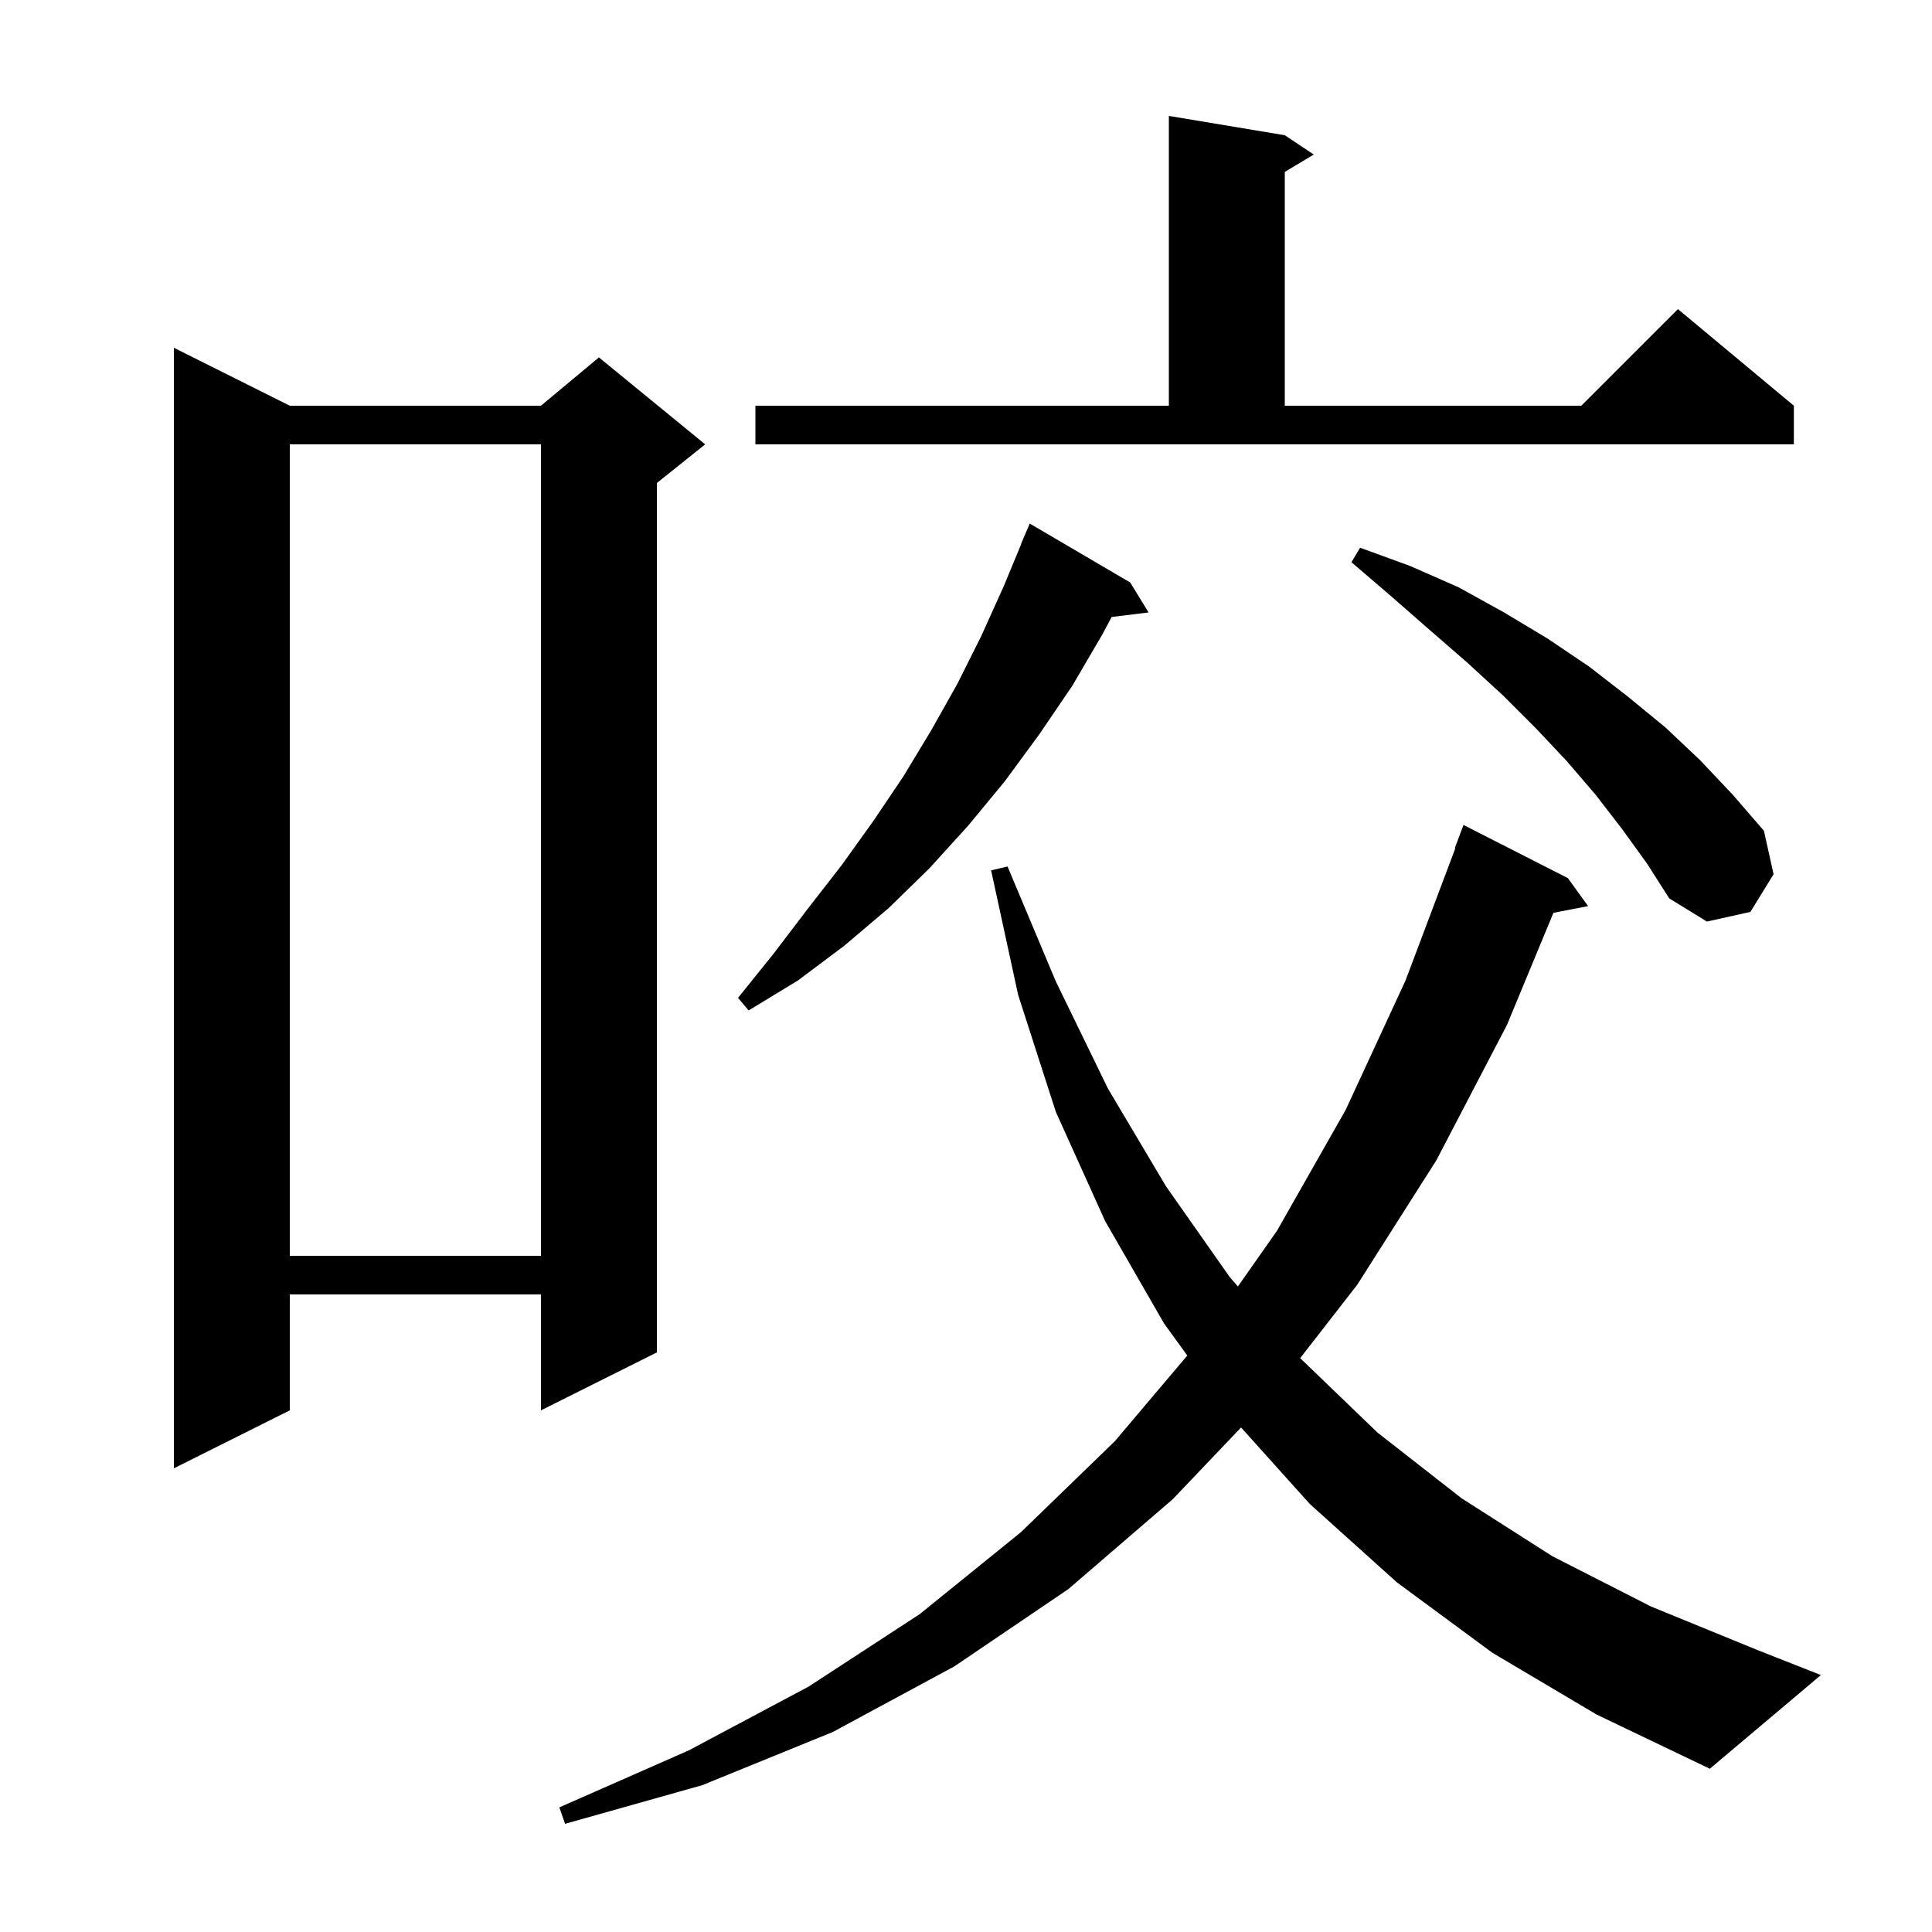 <svg xmlns="http://www.w3.org/2000/svg" xmlns:xlink="http://www.w3.org/1999/xlink" version="1.1" baseProfile="full" viewBox="0 0 200 200" width="200" height="200">
<g fill="black">
<path d="M 154.5 171.1 L 144.6 163.8 L 135.6 155.7 L 128.474 147.772 L 121.4 155.2 L 110.6 164.5 L 98.8 172.5 L 86.2 179.3 L 72.7 184.8 L 58.5 188.8 L 57.9 187.1 L 71.3 181.2 L 83.7 174.6 L 95.2 167.1 L 105.7 158.6 L 115.4 149.2 L 122.909 140.325 L 120.5 137.0 L 114.4 126.4 L 109.3 115.1 L 105.4 103.0 L 102.6 90.1 L 104.3 89.7 L 109.3 101.6 L 114.7 112.7 L 120.7 122.8 L 127.3 132.2 L 128.147 133.175 L 132.2 127.4 L 139.3 114.9 L 145.5 101.5 L 150.655 87.815 L 150.6 87.8 L 151.5 85.4 L 162.3 90.9 L 164.4 93.8 L 160.811 94.493 L 156.0 106.1 L 148.7 120.1 L 140.5 133.0 L 134.594 140.593 L 134.6 140.6 L 142.6 148.3 L 151.3 155.1 L 160.7 161.1 L 170.9 166.3 L 181.9 170.8 L 188.5 173.4 L 177.0 183.1 L 165.3 177.5 Z M 30.0 42.0 L 56.0 42.0 L 62.0 37.0 L 73.0 46.0 L 68.0 50.0 L 68.0 140.0 L 56.0 146.0 L 56.0 134.0 L 30.0 134.0 L 30.0 146.0 L 18.0 152.0 L 18.0 36.0 Z M 30.0 46.0 L 30.0 130.0 L 56.0 130.0 L 56.0 46.0 Z M 117.0 60.3 L 118.9 63.4 L 115.083 63.869 L 114.1 65.7 L 111.0 71.0 L 107.6 76.0 L 104.0 80.9 L 100.2 85.5 L 96.2 89.9 L 92.0 94.0 L 87.4 97.9 L 82.6 101.5 L 77.5 104.6 L 76.4 103.3 L 80.1 98.7 L 83.6 94.1 L 87.1 89.6 L 90.4 85.0 L 93.5 80.4 L 96.4 75.6 L 99.1 70.8 L 101.6 65.8 L 103.9 60.7 L 105.723 56.308 L 105.7 56.3 L 106.6 54.2 Z M 167.9 85.8 L 165.2 82.3 L 162.2 78.8 L 159.0 75.4 L 155.6 72.0 L 151.9 68.6 L 148.1 65.3 L 144.1 61.8 L 139.9 58.2 L 140.8 56.7 L 146.0 58.6 L 151.0 60.8 L 155.7 63.4 L 160.2 66.1 L 164.5 69.0 L 168.5 72.1 L 172.4 75.3 L 176.0 78.7 L 179.4 82.3 L 182.6 86.0 L 183.6 90.5 L 181.2 94.4 L 176.7 95.4 L 172.8 93.0 L 170.5 89.4 Z M 133.0 14.0 L 136.0 16.0 L 133.0 17.8 L 133.0 42.0 L 163.7 42.0 L 173.7 32.0 L 185.7 42.0 L 185.7 46.0 L 78.2 46.0 L 78.2 42.0 L 121.0 42.0 L 121.0 12.0 Z " />
</g>
</svg>
